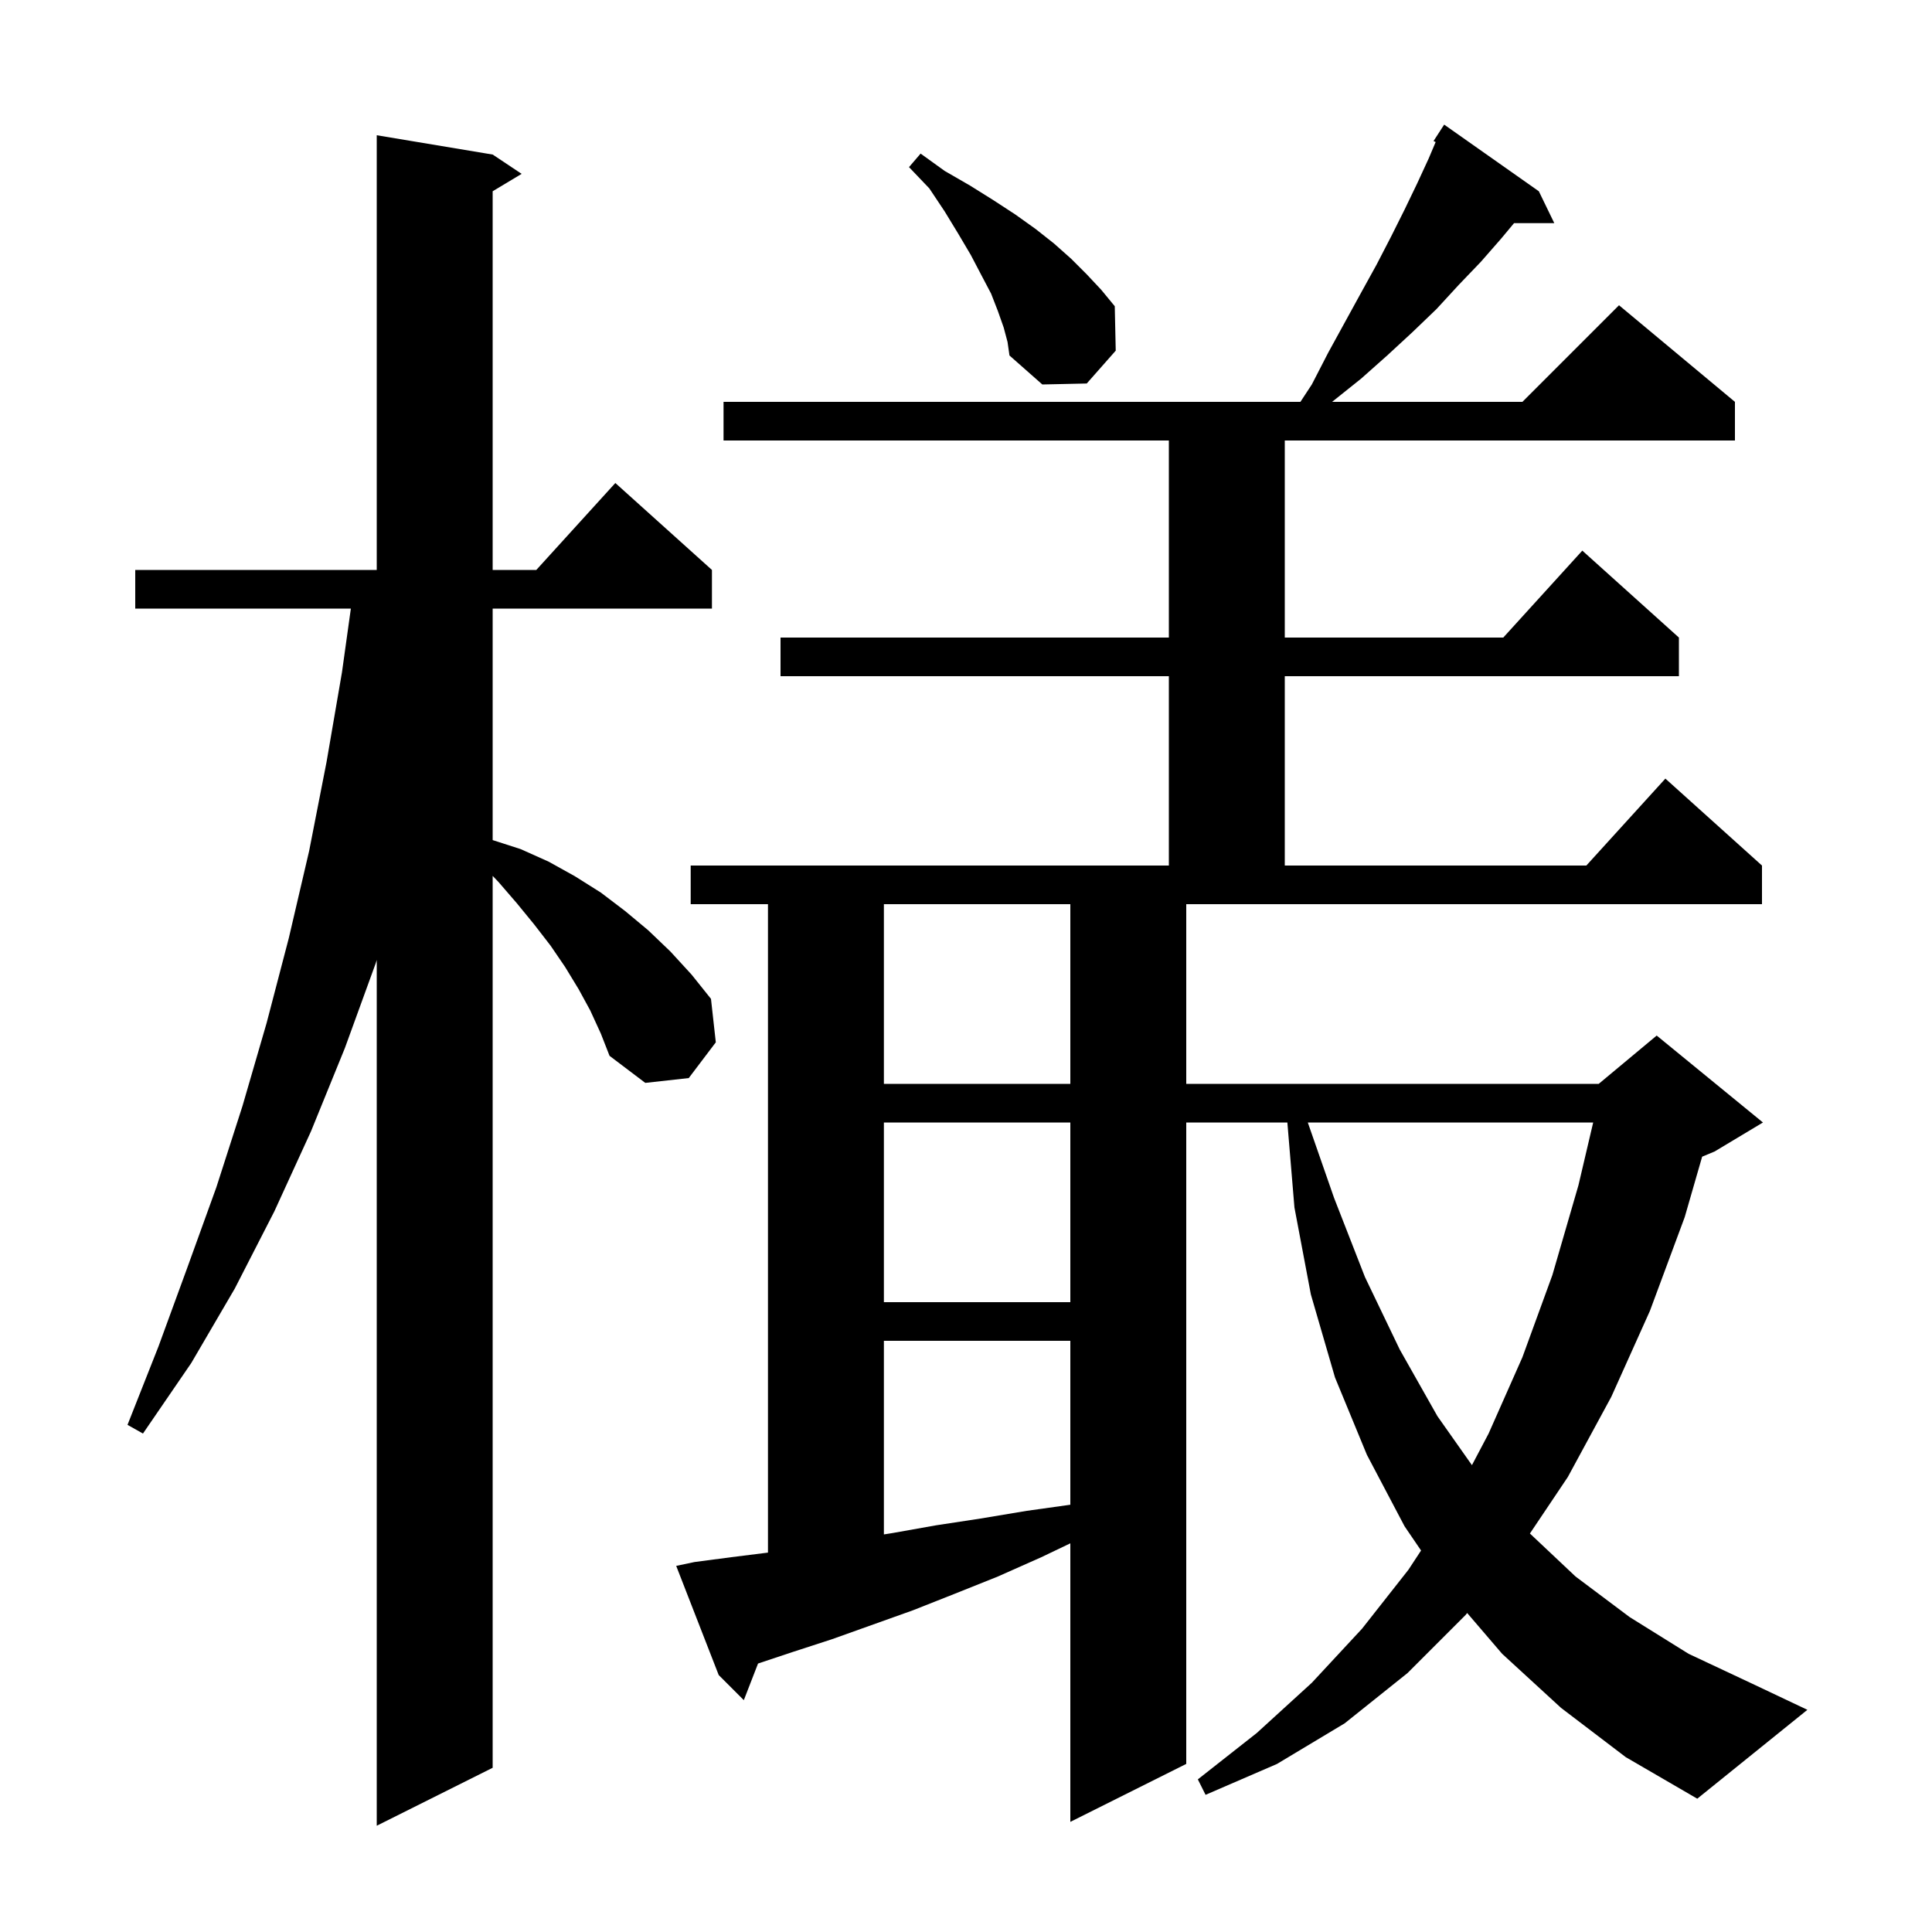 <svg xmlns="http://www.w3.org/2000/svg" xmlns:xlink="http://www.w3.org/1999/xlink" version="1.1" baseProfile="full" viewBox="0 0 200 200" width="200" height="200">
<g fill="black">
<path d="M 61.1 104.6 L 59.9 102.4 L 58.5 100.1 L 57.0 97.9 L 55.3 95.7 L 53.5 93.5 L 51.6 91.3 L 51.0 90.671 L 51.0 183.0 L 39.0 189.0 L 39.0 99.375 L 38.9 99.7 L 35.7 108.5 L 32.2 117.1 L 28.4 125.4 L 24.3 133.4 L 19.8 141.1 L 14.8 148.4 L 13.2 147.5 L 16.4 139.4 L 19.4 131.2 L 22.4 122.9 L 25.1 114.5 L 27.6 105.9 L 29.9 97.1 L 32.0 88.1 L 33.8 78.9 L 35.4 69.6 L 36.321 63.0 L 14.0 63.0 L 14.0 59.0 L 39.0 59.0 L 39.0 14.0 L 51.0 16.0 L 54.0 18.0 L 51.0 19.8 L 51.0 59.0 L 55.518 59.0 L 63.7 50.0 L 73.7 59.0 L 73.7 63.0 L 51.0 63.0 L 51.0 86.965 L 53.9 87.9 L 56.8 89.2 L 59.5 90.7 L 62.2 92.4 L 64.7 94.3 L 67.1 96.3 L 69.4 98.5 L 71.6 100.9 L 73.6 103.4 L 74.1 107.9 L 71.3 111.6 L 66.8 112.1 L 63.1 109.3 L 62.2 107.0 Z M 161.6 176.8 L 155.5 171.2 L 151.882 166.979 L 151.7 167.2 L 145.7 173.2 L 139.2 178.4 L 132.2 182.6 L 124.8 185.8 L 124.0 184.2 L 130.1 179.4 L 135.8 174.2 L 141.0 168.6 L 145.8 162.5 L 147.108 160.508 L 145.4 158.0 L 141.5 150.6 L 138.2 142.6 L 135.7 134.0 L 134.0 125.0 L 133.267 116.2 L 122.8 116.2 L 122.8 182.6 L 110.8 188.6 L 110.8 159.765 L 107.8 161.2 L 103.3 163.2 L 98.8 165.0 L 94.5 166.7 L 86.1 169.7 L 82.1 171.0 L 78.471 172.21 L 77.0 176.0 L 74.4 173.4 L 70.0 162.1 L 71.9 161.7 L 75.7 161.2 L 79.5 160.725 L 79.5 93.6 L 71.5 93.6 L 71.5 89.6 L 121.0 89.6 L 121.0 70.0 L 80.8 70.0 L 80.8 66.0 L 121.0 66.0 L 121.0 45.6 L 74.9 45.6 L 74.9 41.6 L 134.619 41.6 L 135.8 39.8 L 137.5 36.5 L 140.9 30.3 L 142.5 27.4 L 144.0 24.5 L 145.4 21.7 L 146.7 19.0 L 147.9 16.4 L 148.618 14.704 L 148.4 14.6 L 149.5 12.9 L 159.3 19.8 L 160.9 23.1 L 156.733 23.1 L 155.4 24.7 L 153.3 27.1 L 151.0 29.5 L 148.7 32.0 L 146.2 34.4 L 143.6 36.8 L 140.9 39.2 L 137.9 41.6 L 157.6 41.6 L 167.6 31.6 L 179.6 41.6 L 179.6 45.6 L 133.0 45.6 L 133.0 66.0 L 155.618 66.0 L 163.8 57.0 L 173.8 66.0 L 173.8 70.0 L 133.0 70.0 L 133.0 89.6 L 164.218 89.6 L 172.4 80.6 L 182.4 89.6 L 182.4 93.6 L 122.8 93.6 L 122.8 112.2 L 165.5 112.2 L 171.5 107.2 L 182.5 116.2 L 177.5 119.2 L 176.206 119.739 L 174.4 126.0 L 170.8 135.7 L 166.8 144.6 L 162.3 152.9 L 158.376 158.748 L 163.1 163.2 L 168.7 167.4 L 174.8 171.2 L 181.4 174.3 L 187.1 177.0 L 175.7 186.2 L 168.3 181.9 Z M 91.5 138.8 L 91.5 158.843 L 92.4 158.7 L 96.9 157.9 L 101.5 157.2 L 106.3 156.4 L 110.8 155.77 L 110.8 138.8 Z M 135.383 116.2 L 138.1 124.0 L 141.3 132.2 L 144.9 139.7 L 148.8 146.6 L 152.375 151.672 L 154.1 148.4 L 157.6 140.5 L 160.7 132.0 L 163.4 122.7 L 164.926 116.2 Z M 91.5 116.2 L 91.5 134.8 L 110.8 134.8 L 110.8 116.2 Z M 91.5 93.6 L 91.5 112.2 L 110.8 112.2 L 110.8 93.6 Z M 103.9 33.9 L 103.3 32.2 L 102.6 30.4 L 101.6 28.5 L 100.5 26.4 L 99.2 24.2 L 97.8 21.9 L 96.2 19.5 L 94.1 17.3 L 95.3 15.9 L 97.8 17.7 L 100.4 19.2 L 102.8 20.7 L 105.1 22.2 L 107.2 23.7 L 109.1 25.2 L 110.9 26.8 L 112.5 28.4 L 114.0 30.0 L 115.4 31.7 L 115.5 36.3 L 112.5 39.7 L 107.9 39.8 L 104.5 36.8 L 104.3 35.4 Z " />
</g>
</svg>
